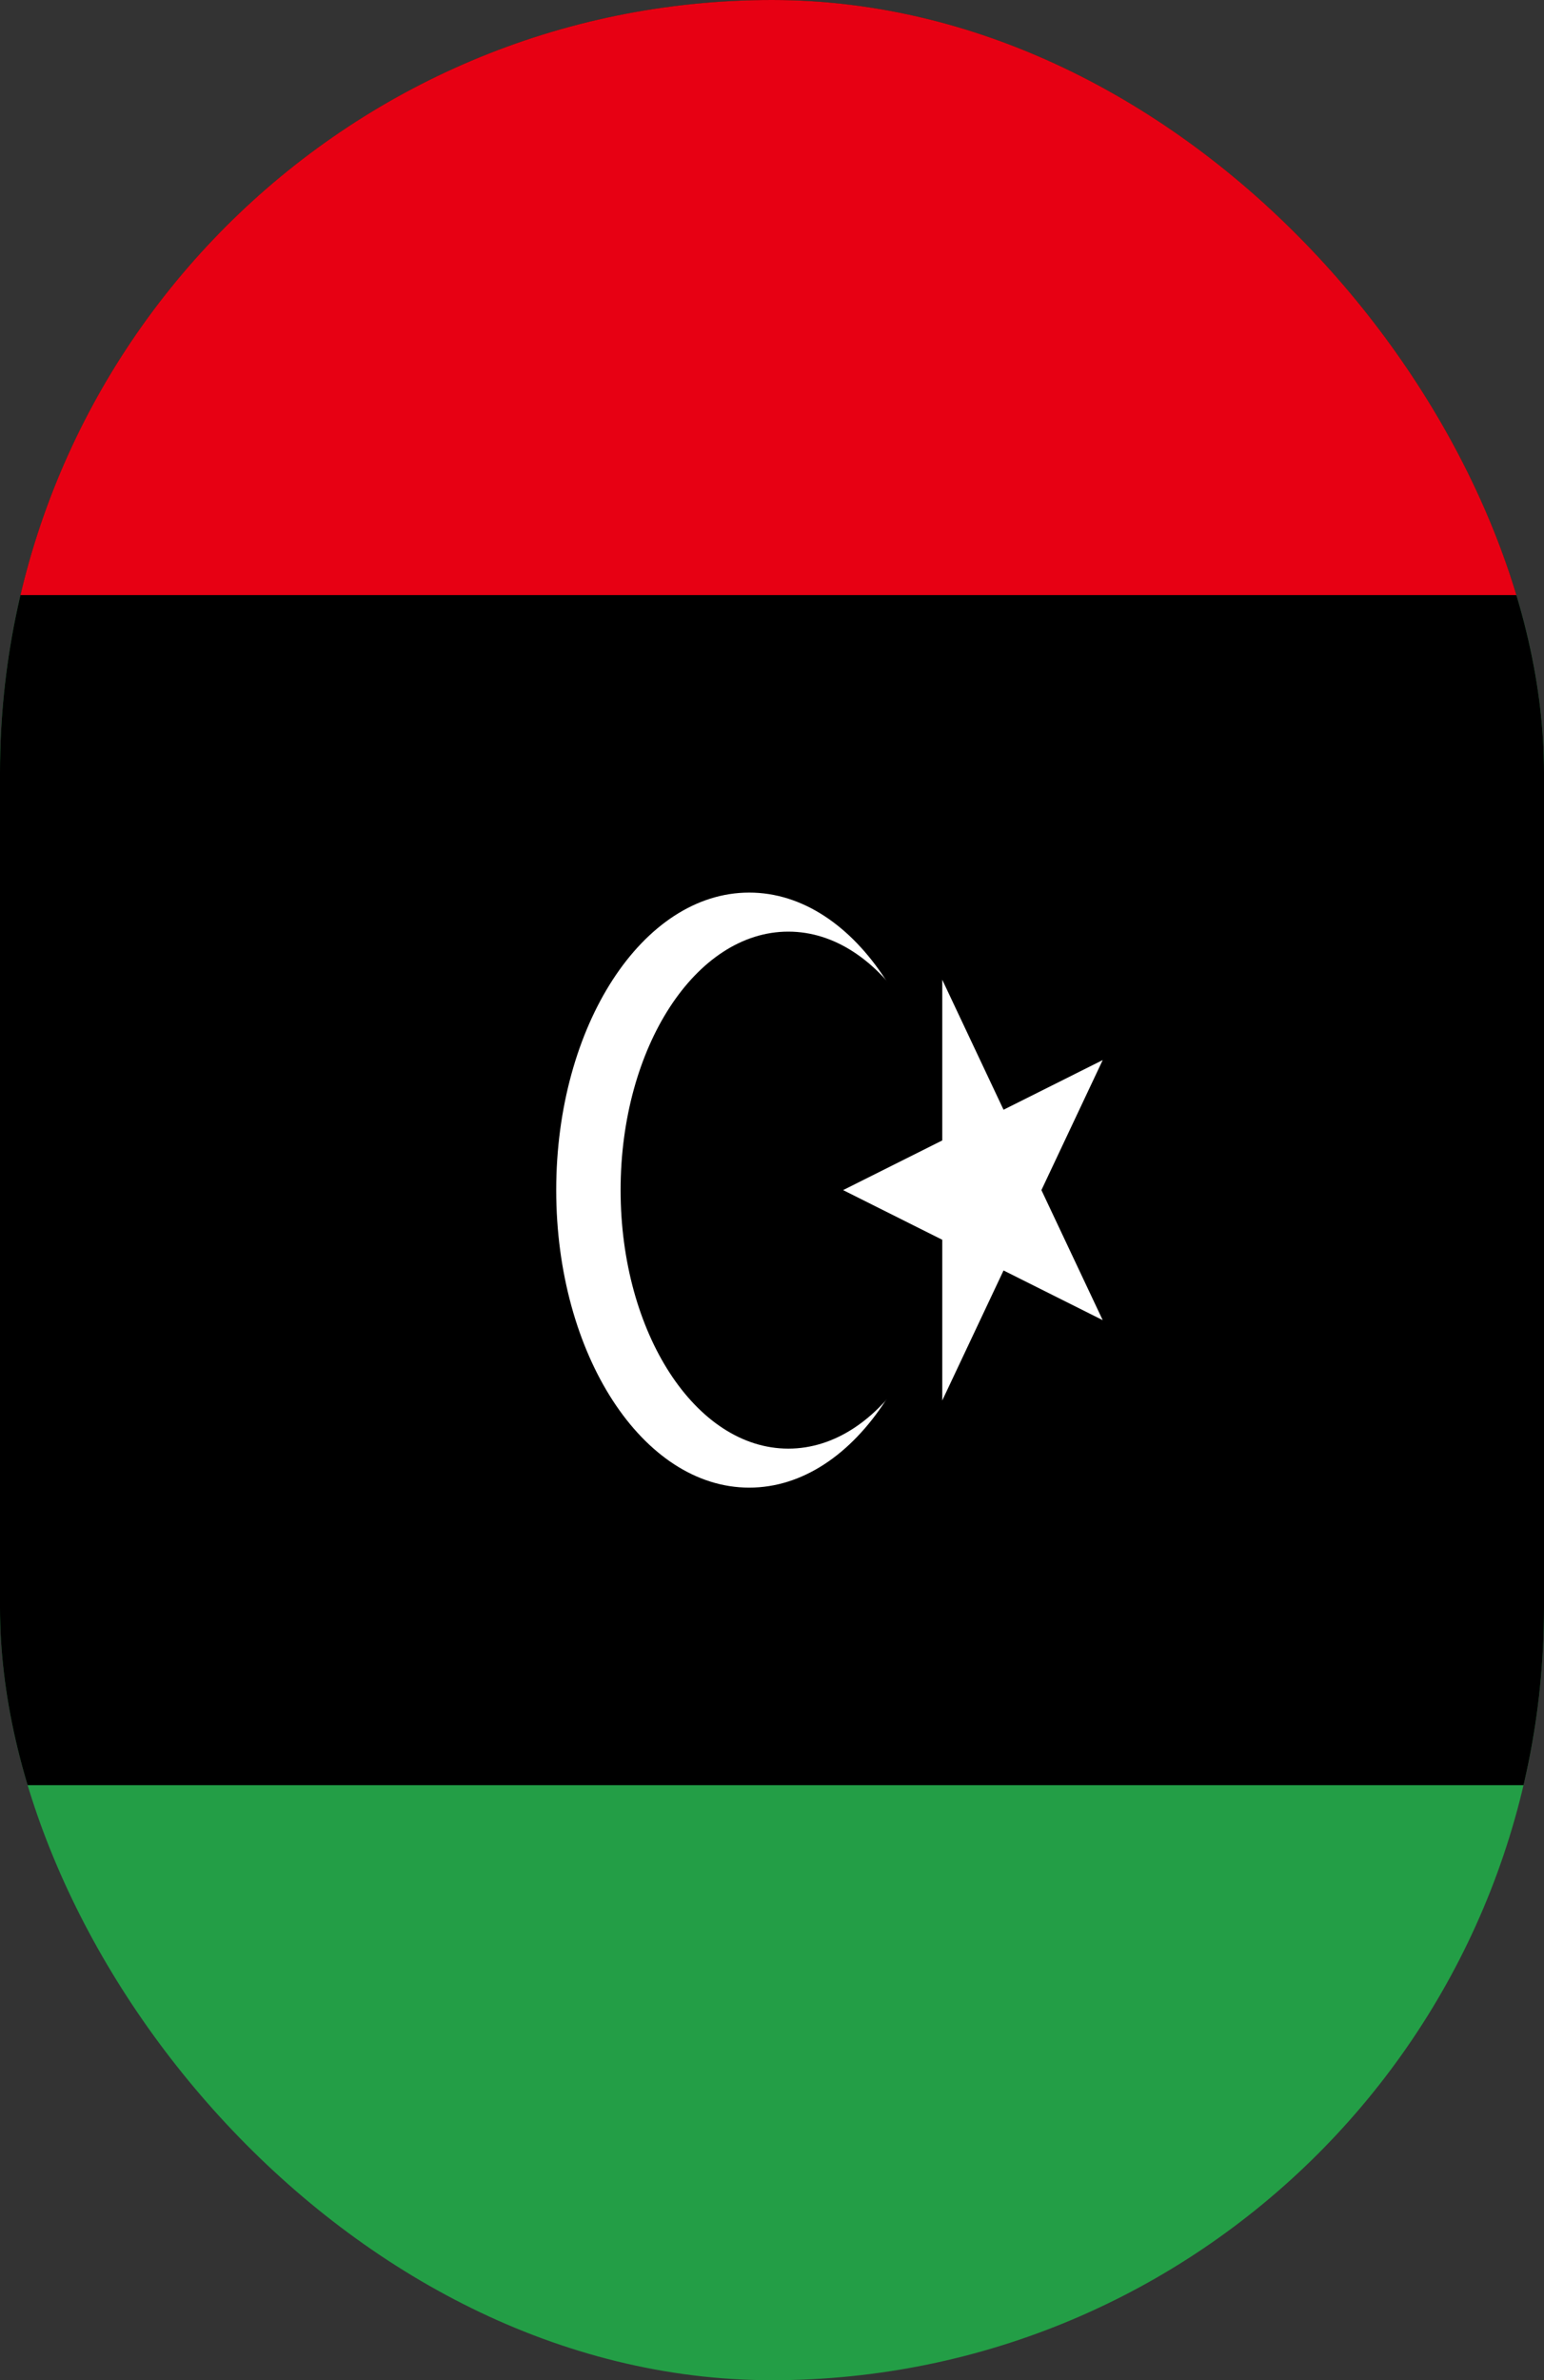 <svg width="37" height="57" viewBox="0 0 37 57" fill="none" xmlns="http://www.w3.org/2000/svg">
<rect x="0" y="0" width="37" height="57" fill="#333333" stroke="none"/>
<g clip-path="url(#clip0_8_31172)">
<path d="M46.25 0H-9.25V57H46.25V0Z" fill="#239E46"/>
<path d="M46.287 0H-9.25V42.75H46.287V0Z" fill="black"/>
<path d="M46.287 0H-9.25V14.25H46.287V0Z" fill="#E70013"/>
<path d="M17.954 35.625C20.508 35.625 22.579 32.435 22.579 28.5C22.579 24.565 20.508 21.375 17.954 21.375C15.4 21.375 13.329 24.565 13.329 28.5C13.329 32.435 15.4 35.625 17.954 35.625Z" fill="white"/>
<path d="M18.891 34.691C21.11 34.691 22.909 31.919 22.909 28.5C22.909 25.081 21.11 22.31 18.891 22.31C16.671 22.31 14.872 25.081 14.872 28.5C14.872 31.919 16.671 34.691 18.891 34.691Z" fill="black"/>
<path d="M20.204 28.5L26.425 25.386L22.58 33.538V23.462L26.425 31.614L20.204 28.5Z" fill="white"/>
</g>
<defs>
<clipPath id="clip0_8_31172">
<rect width="37" height="57" rx="18.5" fill="white"/>
</clipPath>
</defs>
</svg>
